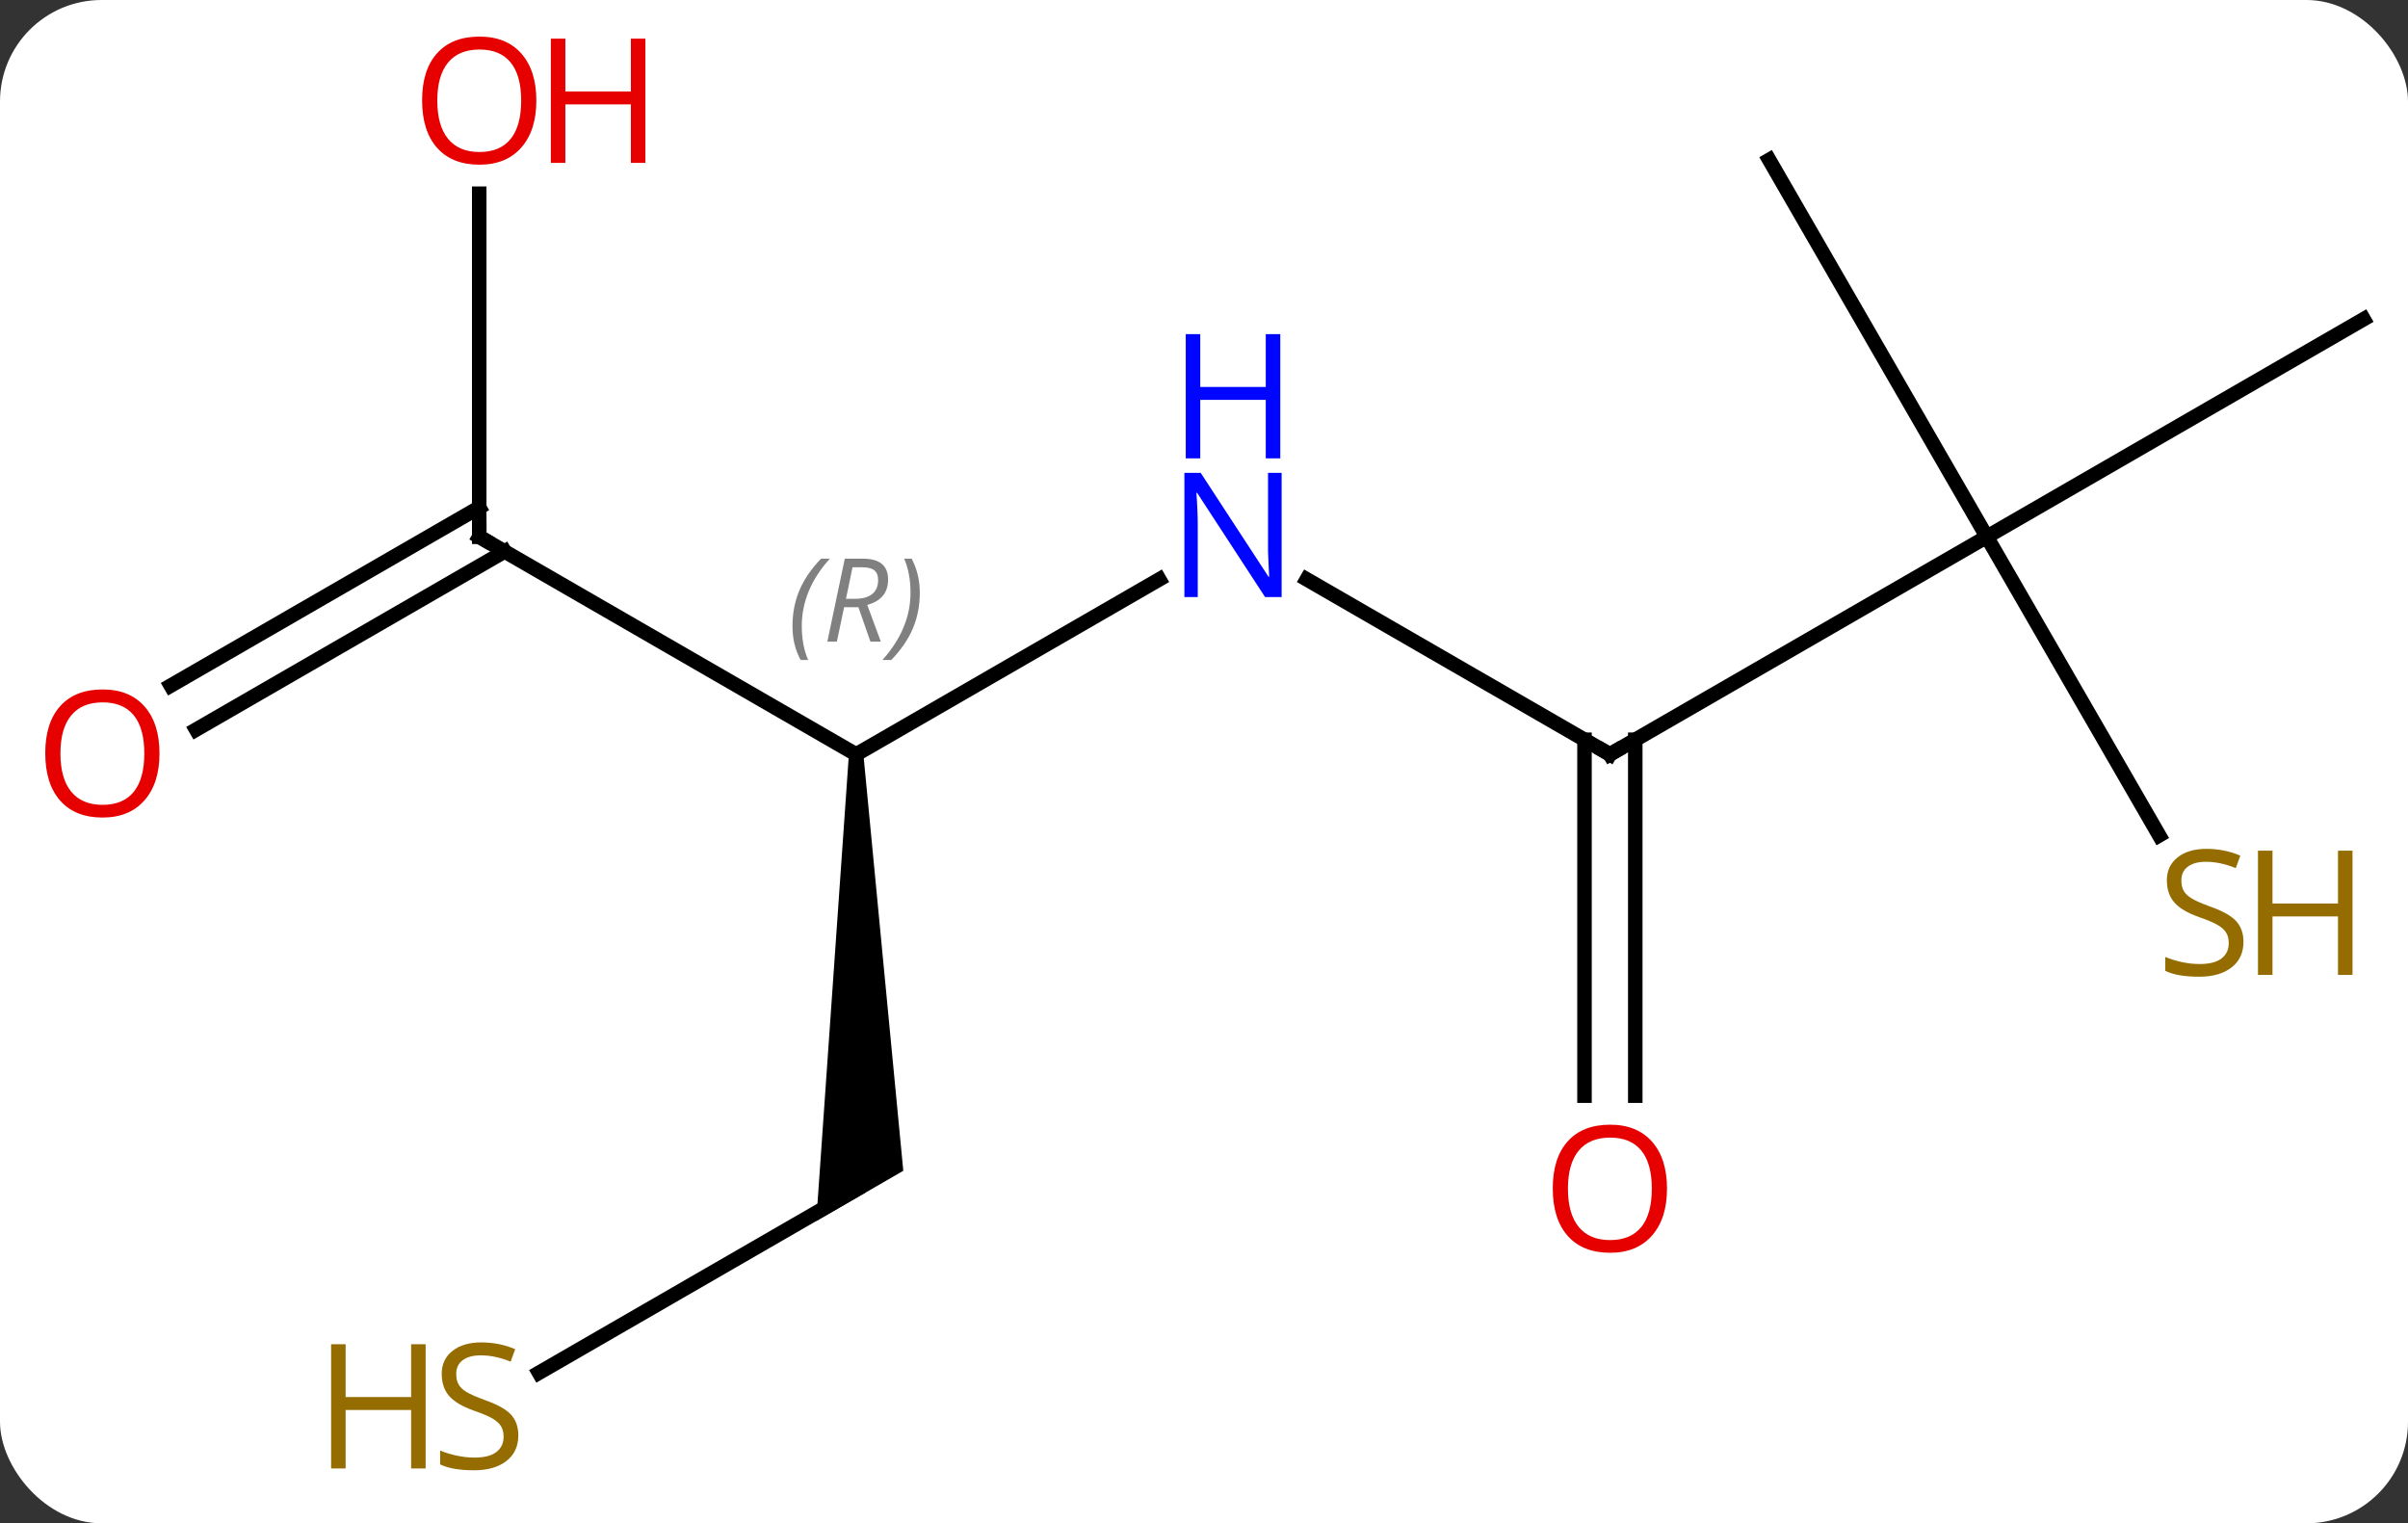 <svg width="166" viewBox="0 0 166 105" style="fill-opacity:1; color-rendering:auto; color-interpolation:auto; text-rendering:auto; stroke:black; stroke-linecap:square; stroke-miterlimit:10; shape-rendering:auto; stroke-opacity:1; fill:black; stroke-dasharray:none; font-weight:normal; stroke-width:1; font-family:'Open Sans'; font-style:normal; stroke-linejoin:miter; font-size:12; stroke-dashoffset:0; image-rendering:auto;" height="105" class="cas-substance-image" xmlns:xlink="http://www.w3.org/1999/xlink" xmlns="http://www.w3.org/2000/svg"><rect x="0" y="0" width="166" height="105" fill="#333333" stroke="none"/><svg class="cas-substance-single-component"><rect y="0" x="0" width="166" stroke="none" ry="7" rx="7" height="105" fill="white" class="cas-substance-group"/><svg y="0" x="0" width="166" viewBox="0 0 166 105" style="fill:black;" height="105" class="cas-substance-single-component-image"><svg><g><g transform="translate(85,52)" style="text-rendering:geometricPrecision; color-rendering:optimizeQuality; color-interpolation:linearRGB; stroke-linecap:butt; image-rendering:optimizeQuality;"><line y2="-12.065" y1="0" x2="-5.084" x1="-25.98" style="fill:none;"/><line y2="-15" y1="0" x2="-51.963" x1="-25.98" style="fill:none;"/><path style="stroke:none;" d="M-26.48 -0 L-25.48 0 L-22.73 28.701 L-28.73 32.165 Z"/><line y2="0" y1="-12.065" x2="25.98" x1="5.084" style="fill:none;"/><line y2="-38.648" y1="-15" x2="-51.963" x1="-51.963" style="fill:none;"/><line y2="-4.742" y1="-17.021" x2="-73.231" x1="-51.963" style="fill:none;"/><line y2="-1.71" y1="-13.99" x2="-71.481" x1="-50.213" style="fill:none;"/><line y2="42.622" y1="30" x2="-47.844" x1="-25.98" style="fill:none;"/><line y2="-15" y1="0" x2="51.963" x1="25.98" style="fill:none;"/><line y2="23.523" y1="-1.01" x2="24.23" x1="24.23" style="fill:none;"/><line y2="23.523" y1="-1.01" x2="27.73" x1="27.73" style="fill:none;"/><line y2="-40.98" y1="-15" x2="36.963" x1="51.963" style="fill:none;"/><line y2="-30" y1="-15" x2="77.943" x1="51.963" style="fill:none;"/><line y2="5.581" y1="-15" x2="63.846" x1="51.963" style="fill:none;"/></g><g transform="translate(85,52)" style="font-size:8.4px; fill:gray; text-rendering:geometricPrecision; image-rendering:optimizeQuality; color-rendering:optimizeQuality; font-family:'Open Sans'; font-style:italic; stroke:gray; color-interpolation:linearRGB;"><path style="stroke:none;" d="M-30.369 -8.836 Q-30.369 -10.164 -29.9 -11.289 Q-29.431 -12.414 -28.4 -13.492 L-27.791 -13.492 Q-28.759 -12.43 -29.244 -11.258 Q-29.728 -10.086 -29.728 -8.852 Q-29.728 -7.523 -29.291 -6.508 L-29.806 -6.508 Q-30.369 -7.539 -30.369 -8.836 ZM-26.809 -10.148 L-27.309 -7.773 L-27.965 -7.773 L-26.762 -13.492 L-25.512 -13.492 Q-23.778 -13.492 -23.778 -12.055 Q-23.778 -10.695 -25.215 -10.305 L-24.278 -7.773 L-24.996 -7.773 L-25.825 -10.148 L-26.809 -10.148 ZM-26.231 -12.898 Q-26.621 -10.977 -26.684 -10.727 L-26.028 -10.727 Q-25.278 -10.727 -24.871 -11.055 Q-24.465 -11.383 -24.465 -12.008 Q-24.465 -12.477 -24.723 -12.688 Q-24.981 -12.898 -25.575 -12.898 L-26.231 -12.898 ZM-21.592 -11.148 Q-21.592 -9.82 -22.068 -8.688 Q-22.545 -7.555 -23.56 -6.508 L-24.17 -6.508 Q-22.232 -8.664 -22.232 -11.148 Q-22.232 -12.477 -22.67 -13.492 L-22.154 -13.492 Q-21.592 -12.43 -21.592 -11.148 Z"/></g><g transform="translate(85,52)" style="fill:rgb(0,5,255); text-rendering:geometricPrecision; color-rendering:optimizeQuality; image-rendering:optimizeQuality; font-family:'Open Sans'; stroke:rgb(0,5,255); color-interpolation:linearRGB;"><path style="stroke:none;" d="M3.352 -10.844 L2.211 -10.844 L-2.477 -18.031 L-2.523 -18.031 Q-2.43 -16.766 -2.43 -15.719 L-2.43 -10.844 L-3.352 -10.844 L-3.352 -19.406 L-2.227 -19.406 L2.445 -12.25 L2.492 -12.25 Q2.492 -12.406 2.445 -13.266 Q2.398 -14.125 2.414 -14.5 L2.414 -19.406 L3.352 -19.406 L3.352 -10.844 Z"/><path style="stroke:none;" d="M3.258 -20.406 L2.258 -20.406 L2.258 -24.438 L-2.258 -24.438 L-2.258 -20.406 L-3.258 -20.406 L-3.258 -28.969 L-2.258 -28.969 L-2.258 -25.328 L2.258 -25.328 L2.258 -28.969 L3.258 -28.969 L3.258 -20.406 Z"/></g><g transform="translate(85,52)" style="stroke-linecap:butt; text-rendering:geometricPrecision; color-rendering:optimizeQuality; image-rendering:optimizeQuality; font-family:'Open Sans'; color-interpolation:linearRGB; stroke-miterlimit:5;"><path style="fill:none;" d="M-51.53 -14.75 L-51.963 -15 L-51.963 -15.5"/><path style="fill:none;" d="M25.547 -0.25 L25.98 0 L26.413 -0.25"/><path style="fill:rgb(230,0,0); stroke:none;" d="M-48.026 -45.07 Q-48.026 -43.008 -49.065 -41.828 Q-50.104 -40.648 -51.947 -40.648 Q-53.838 -40.648 -54.869 -41.812 Q-55.901 -42.977 -55.901 -45.086 Q-55.901 -47.18 -54.869 -48.328 Q-53.838 -49.477 -51.947 -49.477 Q-50.088 -49.477 -49.057 -48.305 Q-48.026 -47.133 -48.026 -45.07 ZM-54.854 -45.07 Q-54.854 -43.336 -54.111 -42.43 Q-53.369 -41.523 -51.947 -41.523 Q-50.526 -41.523 -49.799 -42.422 Q-49.072 -43.32 -49.072 -45.07 Q-49.072 -46.805 -49.799 -47.695 Q-50.526 -48.586 -51.947 -48.586 Q-53.369 -48.586 -54.111 -47.688 Q-54.854 -46.789 -54.854 -45.07 Z"/><path style="fill:rgb(230,0,0); stroke:none;" d="M-40.51 -40.773 L-41.51 -40.773 L-41.51 -44.805 L-46.026 -44.805 L-46.026 -40.773 L-47.026 -40.773 L-47.026 -49.336 L-46.026 -49.336 L-46.026 -45.695 L-41.51 -45.695 L-41.51 -49.336 L-40.51 -49.336 L-40.51 -40.773 Z"/><path style="fill:rgb(230,0,0); stroke:none;" d="M-74.005 -0.07 Q-74.005 1.992 -75.045 3.172 Q-76.084 4.352 -77.927 4.352 Q-79.818 4.352 -80.849 3.188 Q-81.88 2.023 -81.88 -0.086 Q-81.88 -2.18 -80.849 -3.328 Q-79.818 -4.477 -77.927 -4.477 Q-76.068 -4.477 -75.037 -3.305 Q-74.005 -2.133 -74.005 -0.07 ZM-80.834 -0.07 Q-80.834 1.664 -80.091 2.57 Q-79.349 3.477 -77.927 3.477 Q-76.505 3.477 -75.779 2.578 Q-75.052 1.68 -75.052 -0.07 Q-75.052 -1.805 -75.779 -2.695 Q-76.505 -3.586 -77.927 -3.586 Q-79.349 -3.586 -80.091 -2.688 Q-80.834 -1.789 -80.834 -0.07 Z"/><path style="fill:rgb(148,108,0); stroke:none;" d="M-49.268 46.938 Q-49.268 48.062 -50.088 48.703 Q-50.908 49.344 -52.315 49.344 Q-53.846 49.344 -54.658 48.938 L-54.658 47.984 Q-54.127 48.203 -53.51 48.336 Q-52.893 48.469 -52.283 48.469 Q-51.283 48.469 -50.783 48.086 Q-50.283 47.703 -50.283 47.031 Q-50.283 46.594 -50.463 46.305 Q-50.643 46.016 -51.057 45.773 Q-51.471 45.531 -52.33 45.234 Q-53.518 44.812 -54.033 44.227 Q-54.549 43.641 -54.549 42.688 Q-54.549 41.703 -53.807 41.117 Q-53.065 40.531 -51.83 40.531 Q-50.565 40.531 -49.486 41 L-49.799 41.859 Q-50.861 41.422 -51.861 41.422 Q-52.658 41.422 -53.104 41.758 Q-53.549 42.094 -53.549 42.703 Q-53.549 43.141 -53.385 43.43 Q-53.221 43.719 -52.83 43.953 Q-52.44 44.188 -51.627 44.484 Q-50.283 44.953 -49.776 45.508 Q-49.268 46.062 -49.268 46.938 Z"/><path style="fill:rgb(148,108,0); stroke:none;" d="M-55.658 49.219 L-56.658 49.219 L-56.658 45.188 L-61.174 45.188 L-61.174 49.219 L-62.174 49.219 L-62.174 40.656 L-61.174 40.656 L-61.174 44.297 L-56.658 44.297 L-56.658 40.656 L-55.658 40.656 L-55.658 49.219 Z"/><path style="fill:rgb(230,0,0); stroke:none;" d="M29.918 29.93 Q29.918 31.992 28.878 33.172 Q27.839 34.352 25.996 34.352 Q24.105 34.352 23.074 33.188 Q22.043 32.023 22.043 29.914 Q22.043 27.82 23.074 26.672 Q24.105 25.523 25.996 25.523 Q27.855 25.523 28.886 26.695 Q29.918 27.867 29.918 29.93 ZM23.089 29.93 Q23.089 31.664 23.832 32.57 Q24.574 33.477 25.996 33.477 Q27.418 33.477 28.144 32.578 Q28.871 31.68 28.871 29.93 Q28.871 28.195 28.144 27.305 Q27.418 26.414 25.996 26.414 Q24.574 26.414 23.832 27.312 Q23.089 28.211 23.089 29.93 Z"/><path style="fill:rgb(148,108,0); stroke:none;" d="M69.658 12.918 Q69.658 14.043 68.838 14.683 Q68.018 15.324 66.611 15.324 Q65.08 15.324 64.268 14.918 L64.268 13.964 Q64.799 14.183 65.416 14.316 Q66.033 14.449 66.643 14.449 Q67.643 14.449 68.143 14.066 Q68.643 13.683 68.643 13.011 Q68.643 12.574 68.463 12.285 Q68.283 11.996 67.869 11.753 Q67.455 11.511 66.596 11.214 Q65.408 10.793 64.893 10.207 Q64.377 9.621 64.377 8.668 Q64.377 7.683 65.119 7.097 Q65.861 6.511 67.096 6.511 Q68.361 6.511 69.44 6.98 L69.127 7.839 Q68.065 7.402 67.065 7.402 Q66.268 7.402 65.822 7.738 Q65.377 8.074 65.377 8.683 Q65.377 9.121 65.541 9.41 Q65.705 9.699 66.096 9.933 Q66.486 10.168 67.299 10.464 Q68.643 10.933 69.15 11.488 Q69.658 12.043 69.658 12.918 Z"/><path style="fill:rgb(148,108,0); stroke:none;" d="M77.174 15.199 L76.174 15.199 L76.174 11.168 L71.658 11.168 L71.658 15.199 L70.658 15.199 L70.658 6.636 L71.658 6.636 L71.658 10.277 L76.174 10.277 L76.174 6.636 L77.174 6.636 L77.174 15.199 Z"/></g></g></svg></svg></svg></svg>